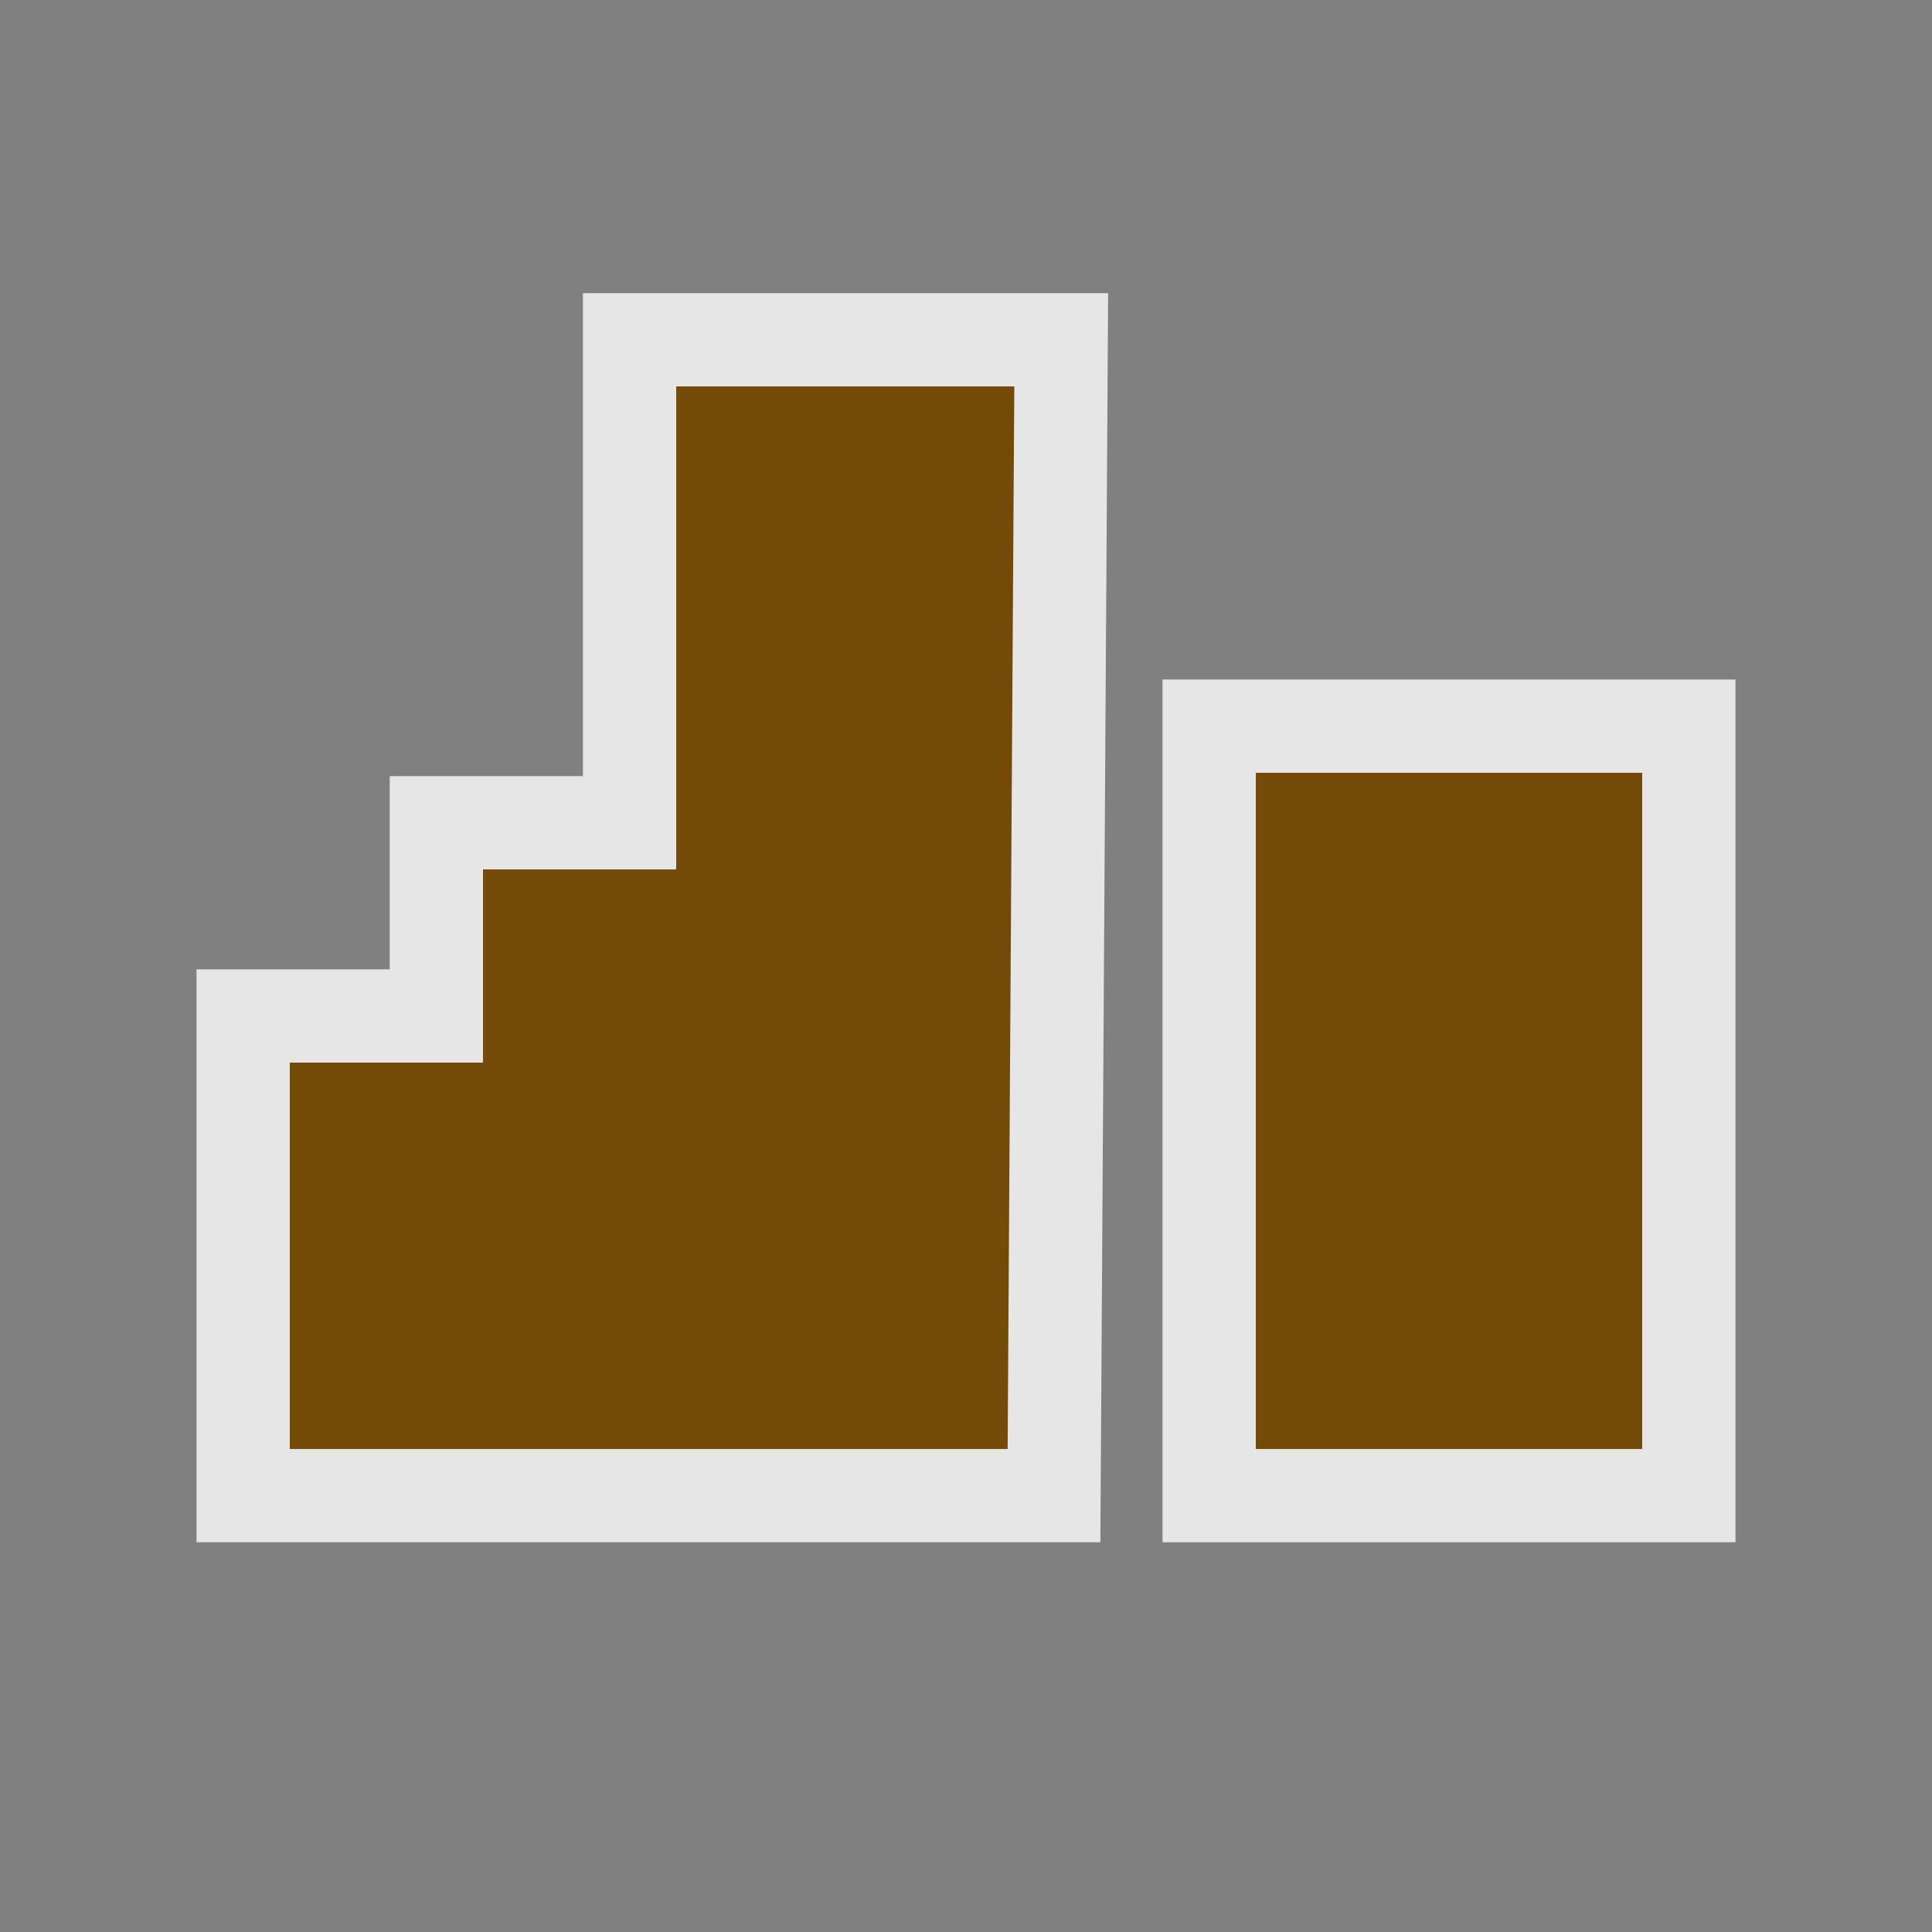 <?xml version="1.0" encoding="UTF-8" standalone="no"?>
<!-- Created with Inkscape (http://www.inkscape.org/) -->
<svg xmlns:rdf="http://www.w3.org/1999/02/22-rdf-syntax-ns#" xmlns="http://www.w3.org/2000/svg" height="580" width="580" version="1.1" xmlns:cc="http://creativecommons.org/ns#" xmlns:dc="http://purl.org/dc/elements/1.1/">
 <rect width="100%" height="100%" fill="#808080" stroke="none"/>
 <title>ruine</title>
 <g fill-rule="evenodd">
  <path opacity=".8" d="m349 206v257h172v-259h-172v1 1z" fill="#fff"/>
  <path opacity=".8" d="m175 90v143h-58v58h-58v172h271.34c0.775-125 1.554-250 2.328-375h-157.67v1 1z" fill="#fff"/>
  <path fill="#734a08" d="m377 232h116v203h-116z"/>
  <path fill="#734a08" d="m87 435v-116h58v-58h58v-145h101.5l-2 319z"/>
 </g>
</svg>
